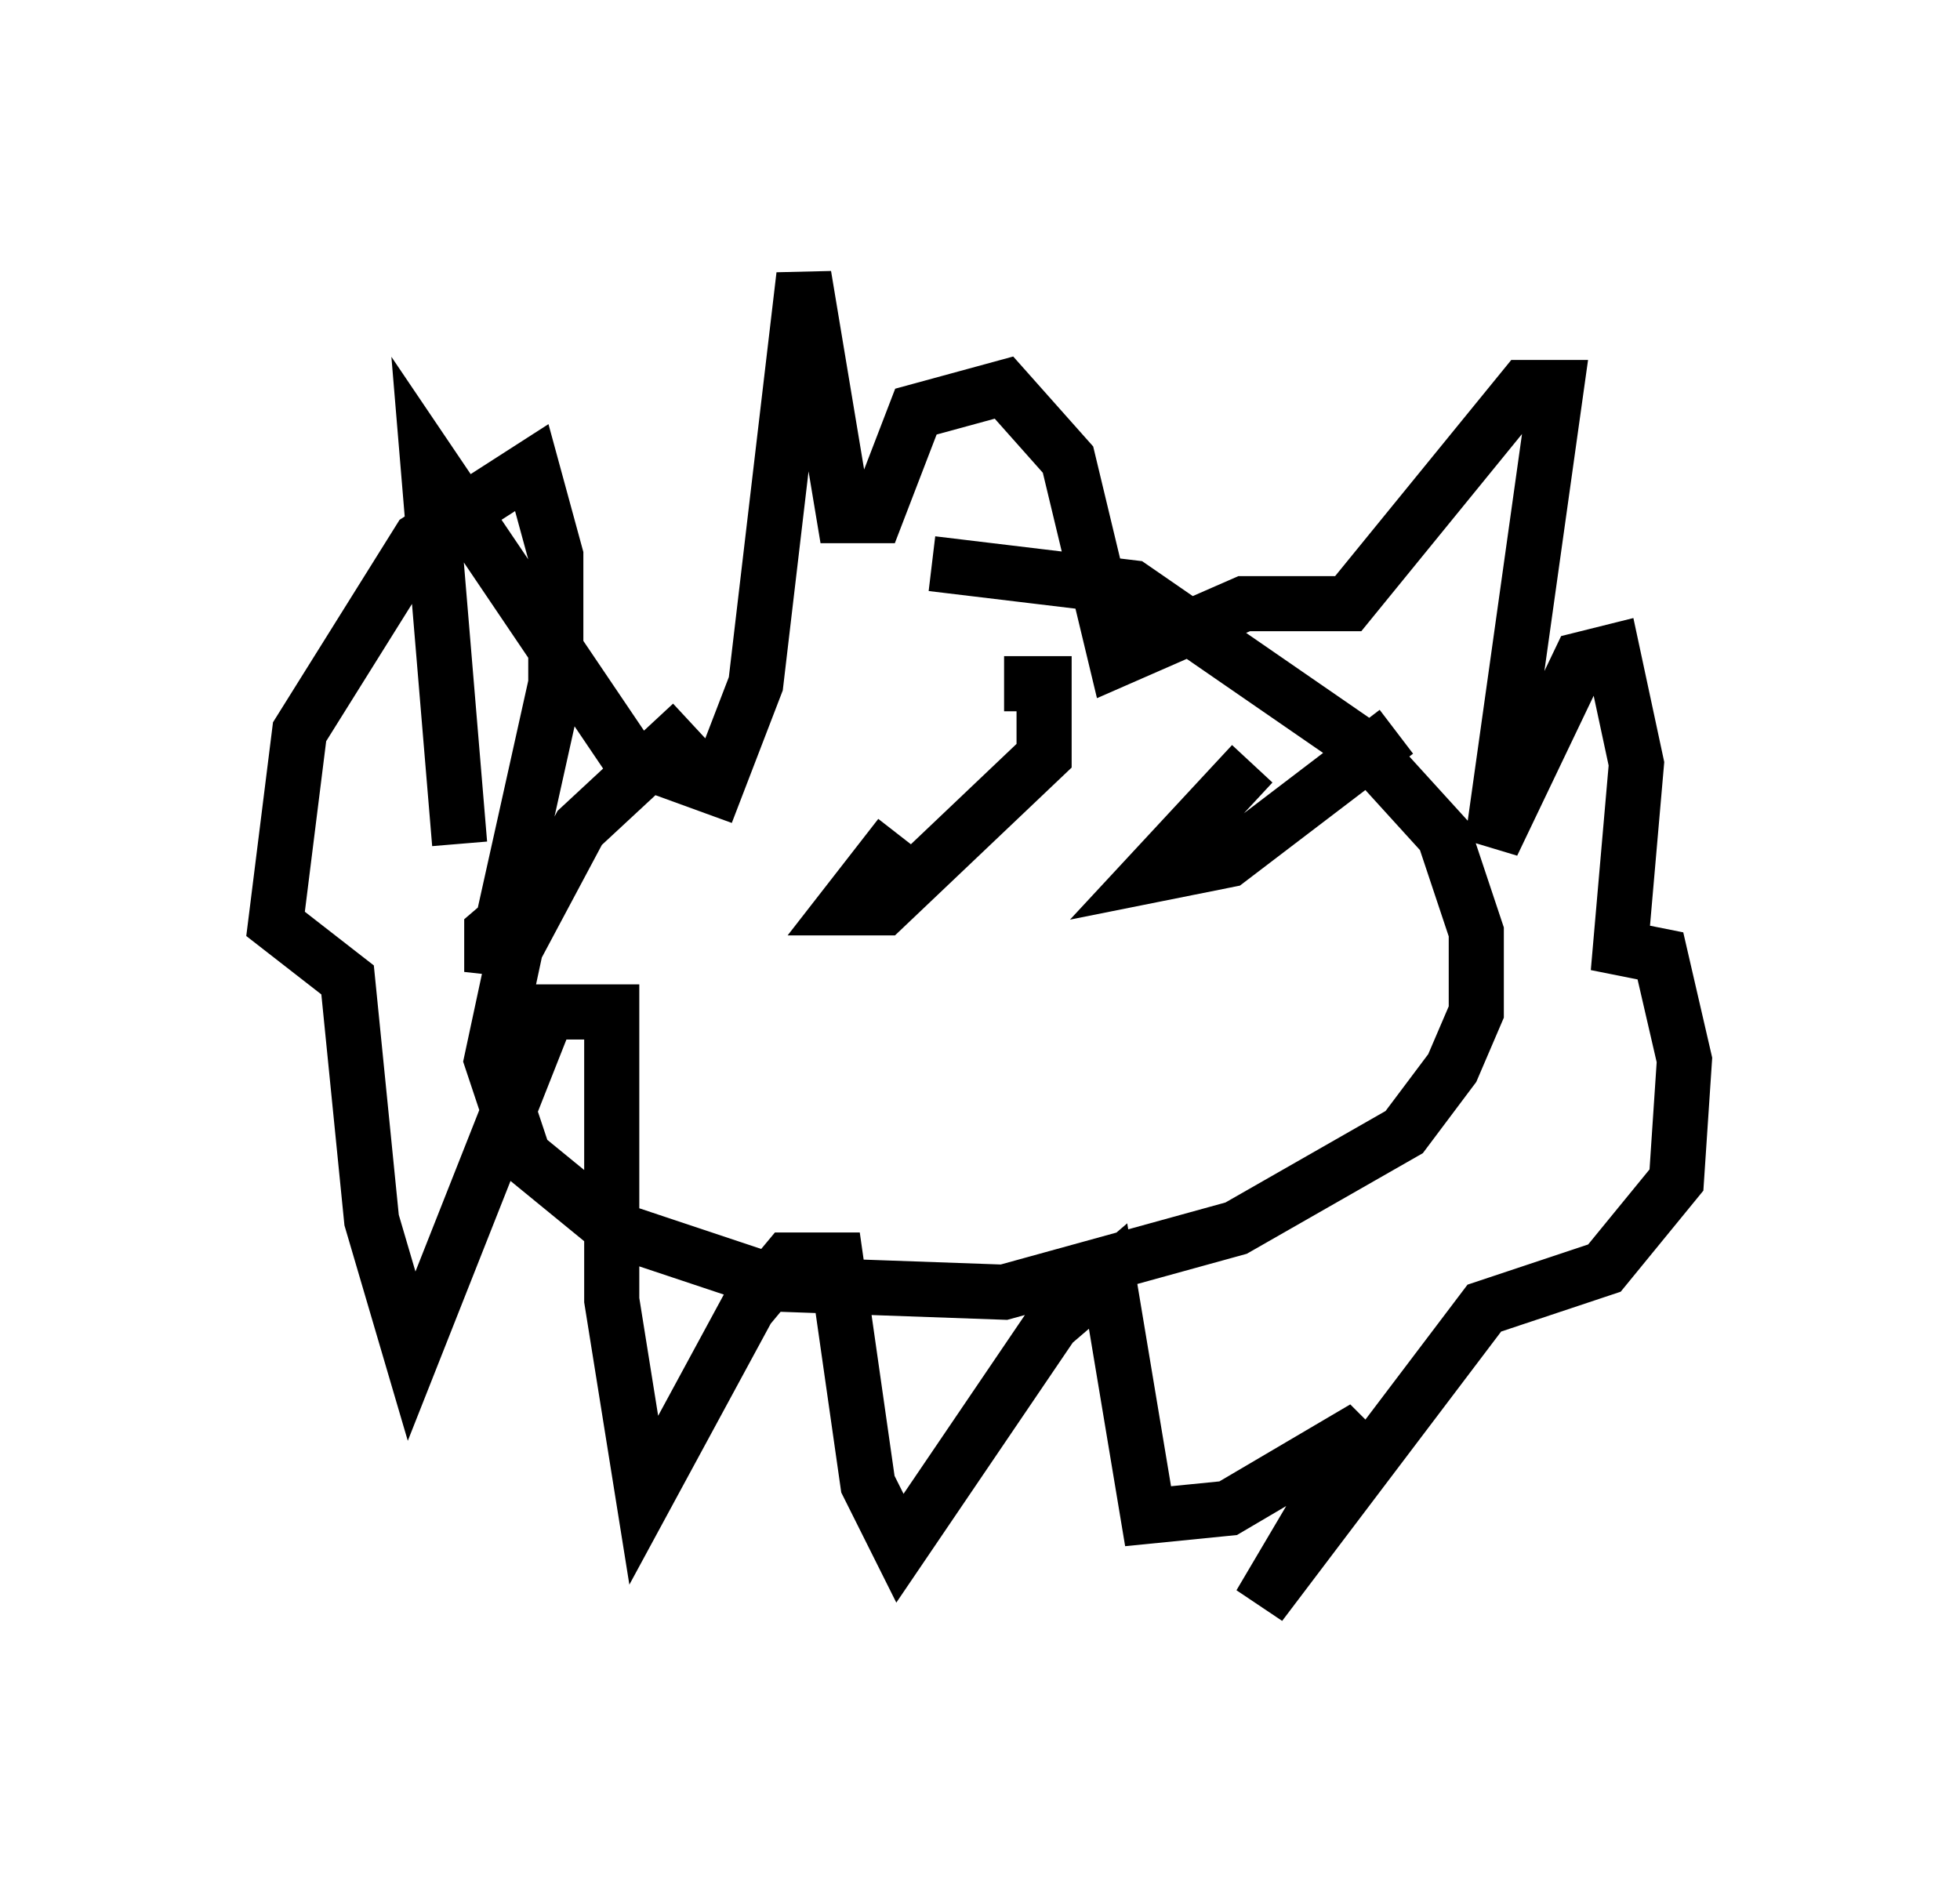 <?xml version="1.0" encoding="utf-8" ?>
<svg baseProfile="full" height="34.112" version="1.1" width="35.564" xmlns="http://www.w3.org/2000/svg" xmlns:ev="http://www.w3.org/2001/xml-events" xmlns:xlink="http://www.w3.org/1999/xlink"><defs /><rect fill="white" height="34.112" width="35.564" x="0" y="0" /><path d="M18.654, 10.665 m-6.101, 2.469 l-2.034, 1.888 -1.162, 2.179 l-0.436, 2.034 0.581, 1.743 l1.598, 1.307 3.05, 1.017 l4.067, 0.145 4.212, -1.162 l3.05, -1.743 0.872, -1.162 l0.436, -1.017 0.0, -1.453 l-0.581, -1.743 -1.453, -1.598 l-4.212, -2.905 -3.631, -0.436 m-8.57, 5.084 l-0.581, -6.972 3.631, 5.374 l1.598, 0.581 0.726, -1.888 l0.872, -7.408 0.726, 4.358 l0.581, 0.0 0.726, -1.888 l1.598, -0.436 1.162, 1.307 l0.872, 3.631 2.324, -1.017 l1.888, 0.0 3.196, -3.922 l0.581, 0.0 -1.162, 8.279 l1.598, -3.341 0.581, -0.145 l0.436, 2.034 -0.291, 3.341 l0.726, 0.145 0.436, 1.888 l-0.145, 2.179 -1.307, 1.598 l-2.179, 0.726 -4.067, 5.374 l1.888, -3.196 -2.469, 1.453 l-1.453, 0.145 -0.726, -4.358 l-1.017, 0.872 -2.76, 4.067 l-0.581, -1.162 -0.581, -4.067 l-0.872, 0.0 -0.726, 0.872 l-1.888, 3.486 -0.581, -3.631 l0.0, -5.229 -1.162, 0.0 l-2.469, 6.246 -0.726, -2.469 l-0.436, -4.358 -1.307, -1.017 l0.436, -3.486 2.179, -3.486 l2.034, -1.307 0.436, 1.598 l0.0, 2.324 -1.162, 5.229 l0.0, -0.726 1.017, -0.872 m6.391, -0.872 l-1.017, 1.307 0.726, 0.0 l2.905, -2.76 0.0, -1.307 l-0.726, 0.0 m4.503, 1.453 l-1.888, 2.034 1.453, -0.291 l3.05, -2.324 " fill="none" stroke="black" stroke-width="1" /></svg>